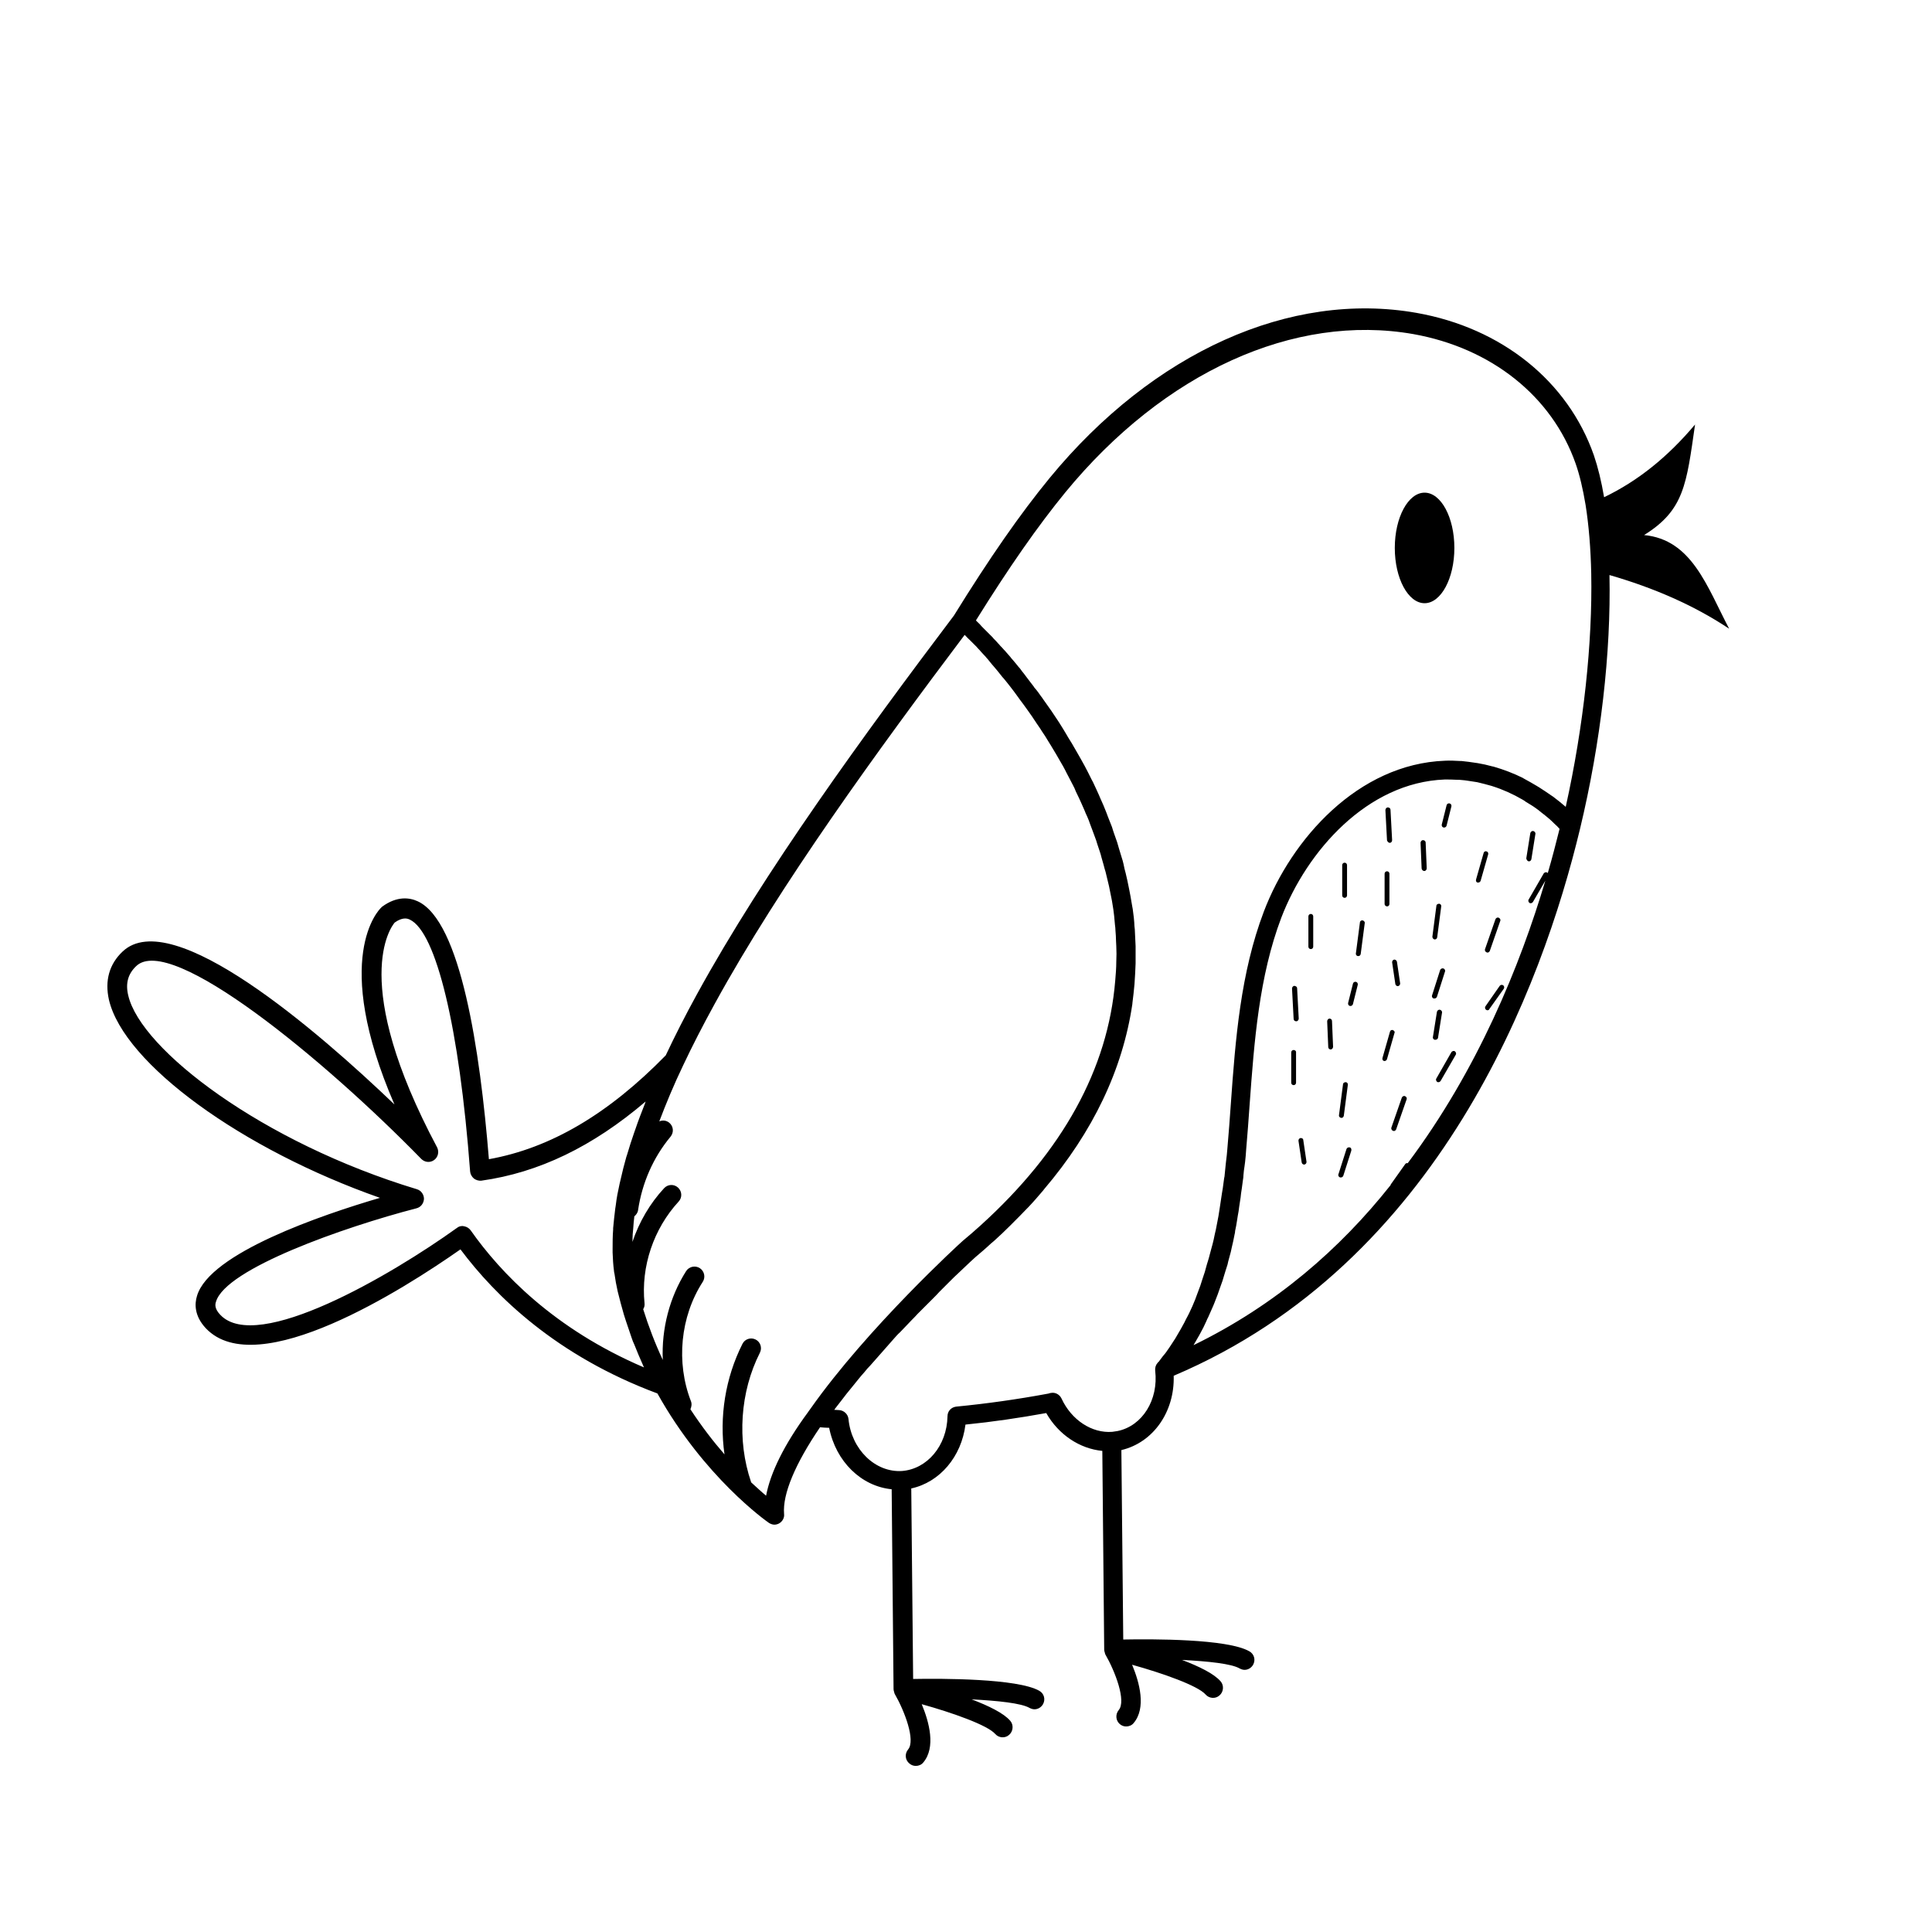 <?xml version="1.0" encoding="utf-8"?>
<!-- Generator: Adobe Illustrator 23.0.1, SVG Export Plug-In . SVG Version: 6.00 Build 0)  -->
<svg version="1.0" id="Слой_1" xmlns="http://www.w3.org/2000/svg" xmlns:xlink="http://www.w3.org/1999/xlink" x="0px" y="0px"
	 viewBox="0 0 720 720" style="enable-background:new 0 0 720 720;" xml:space="preserve">
<g id="Слой_28">
	<path d="M644.4,234.3c-8.3-15.8-13.9-33.2-31.7-34.9c15-9.3,15.8-19,19-41.2c-10.1,12-21.2,21-33.9,27.1c-1-5.9-2.3-11.2-3.8-15.6
		c-9.7-27.7-34.4-47.5-66.1-53.1c-47.1-8.3-98.2,14.7-136.7,61.5c-11,13.4-22.4,29.8-35.7,51.3c-33.3,44.1-70.7,95.4-95.7,141
		c-4.4,8-8.3,15.7-11.7,22.9c-21.4,21.9-43,34.6-65.9,38.7c-3.3-40.7-10.5-88.7-26.5-96.1c-3-1.4-7.7-2.1-13.3,2
		c-0.1,0.1-0.2,0.2-0.3,0.3c-0.9,0.8-18.8,18.7,4.9,73.4c-28.5-27.3-82.9-74.4-101.3-57c-5,4.7-6.7,10.9-5.1,18
		c5.6,23.9,49.7,55.8,101,73.8c-21.5,6.3-63.6,20.6-68.2,36.6c-0.9,2.9-1,7.4,3.3,12c19.2,20.3,74.1-14.8,94.9-29.4
		c13,17.4,35.8,39.7,73.4,53.7c17.4,31.2,40.5,47.5,41.5,48.2c0.6,0.4,1.4,0.7,2.1,0.7c0.6,0,1.3-0.2,1.8-0.5c1.2-0.7,2-2.1,1.8-3.5
		c-0.6-7.4,4.1-18.6,13.4-32.3c1.1,0.1,2.3,0.2,3.4,0.2c2.5,12.6,12,21.8,23.3,22.9l0.7,74.3c0,0.1,0,0.1,0,0.2c0,0.3,0.1,0.7,0.2,1
		c0,0.1,0.1,0.2,0.1,0.4c0,0.1,0.1,0.2,0.1,0.3c3.7,6.4,7.9,17.4,5,20.8c-1.3,1.6-1.1,3.9,0.5,5.2c0.7,0.6,1.5,0.9,2.4,0.9
		c1,0,2.1-0.4,2.8-1.3c4.7-5.6,2.2-15-0.6-21.7c11.5,3.2,24.5,7.8,27.4,11.1c1.3,1.5,3.7,1.7,5.2,0.3c1.5-1.3,1.7-3.7,0.4-5.2
		c-2.5-2.9-8.1-5.6-14.4-8c9.7,0.5,18.5,1.4,21.6,3.2c0.6,0.3,1.2,0.5,1.8,0.5c1.3,0,2.5-0.7,3.2-1.9c1-1.8,0.4-4-1.4-5
		c-8.1-4.6-36.3-4.6-47-4.4l-0.7-71c10.6-2.3,18.7-11.8,20.2-23.8c10-1,20.2-2.5,30.1-4.3c4.6,8.1,12.5,13.3,20.9,14.1l0.7,73.9
		c0,0.1,0,0.1,0,0.2c0,0.3,0.1,0.7,0.2,1c0,0.1,0.1,0.2,0.1,0.4c0,0.1,0.1,0.2,0.1,0.3c3.7,6.4,7.9,17.4,5,20.8
		c-1.3,1.6-1.1,3.9,0.4,5.2c0.7,0.6,1.5,0.9,2.4,0.9c1,0,2.1-0.4,2.8-1.3c4.7-5.6,2.2-15-0.6-21.7c11.5,3.2,24.5,7.8,27.4,11.1
		c1.3,1.5,3.7,1.7,5.2,0.3c1.5-1.3,1.7-3.7,0.4-5.2c-2.5-2.9-8.1-5.6-14.4-8c9.7,0.5,18.5,1.4,21.5,3.2c0.6,0.3,1.2,0.5,1.8,0.5
		c1.3,0,2.5-0.7,3.2-1.9c1-1.8,0.4-4-1.4-5c-8.1-4.7-36.3-4.6-47-4.4l-0.7-70.6c11.9-2.8,19.9-14.3,19.5-27.7
		c99.1-42,137.4-145.5,151.4-203.7c0,0,0,0,0,0c7.8-32.4,11.6-65.9,11-94.7C616.1,219,631.2,225.5,644.4,234.3 M175.4,458.5
		c-0.6-0.8-1.4-1.3-2.4-1.5c-0.2,0-0.4-0.1-0.6-0.1c-0.8,0-1.5,0.2-2.1,0.7c-24.5,17.6-74.5,46.9-88.2,32.4c-2.1-2.2-2-3.8-1.6-4.9
		c3.6-12.3,47.7-27.8,74.7-34.8c1.6-0.4,2.7-1.8,2.8-3.5c0-1.6-1-3.1-2.6-3.6C97.8,425.8,52.5,391.2,47.8,371c-1.1-4.5-0.1-8.1,3-11
		c12.9-12.2,69.9,34.7,106.2,71.9c1.3,1.3,3.3,1.5,4.8,0.4c1.5-1.1,1.9-3.1,1.1-4.7c-32.8-61.6-17.2-82.2-15.8-83.8
		c2.8-2,4.6-1.6,5.6-1.1c9.9,4.6,18.5,40.5,22.5,93.9c0.1,1,0.6,1.9,1.4,2.6c0.8,0.6,1.8,0.9,2.8,0.8c21.4-3,41.5-12.7,61.2-29.5
		c-0.1,0.3-0.2,0.6-0.3,0.9c-1.2,3.1-2.4,6.1-3.4,9.1c-0.2,0.5-0.3,0.9-0.5,1.4c-1,2.9-1.9,5.6-2.7,8.4c-0.1,0.3-0.2,0.6-0.3,0.9
		c-0.8,2.8-1.5,5.6-2.1,8.3c-0.1,0.6-0.3,1.1-0.4,1.7c-0.6,2.7-1.1,5.2-1.4,7.8c-0.1,0.5-0.1,0.9-0.2,1.3c-0.3,2.5-0.6,5-0.8,7.4
		c0,0.2,0,0.3,0,0.5c-0.2,2.5-0.2,4.9-0.2,7.2c0,0.5,0,0.9,0,1.4c0.1,2.3,0.2,4.5,0.5,6.7c0,0.4,0.1,0.8,0.2,1.2
		c0.3,2.2,0.7,4.4,1.2,6.6c0.7,2.9,1.5,5.8,2.3,8.6c0.3,0.8,0.5,1.7,0.8,2.5c0.7,2.1,1.4,4.2,2.1,6.2c0.3,0.9,0.6,1.7,1,2.5
		c1,2.6,2.1,5.1,3.2,7.6c0.1,0.2,0.2,0.5,0.3,0.7c0,0,0,0.1,0.1,0.2C206.5,495.3,186.5,474.3,175.4,458.5 M285.5,557.4
		c-1.6-1.3-3.5-3.1-5.6-5c0,0,0,0,0-0.1c-5.3-15.5-4.1-33.6,3.3-48.2c0.9-1.8,0.2-4-1.6-4.9c-1.8-0.9-4-0.2-4.9,1.6
		c-6.4,12.7-8.7,27.2-6.7,41.2c-4.1-4.7-8.5-10.4-12.7-16.8c0.4-0.9,0.6-2,0.2-3c-5.6-14.4-4-31.5,4.4-44.5c1.1-1.7,0.6-4-1.1-5.1
		c-1.7-1.1-4-0.6-5.1,1.1c-6.2,9.8-9.2,21.5-8.7,33.1c-2.9-6.2-5.3-12.5-7.3-18.9c0.4-0.6,0.6-1.4,0.5-2.2
		c-1.4-13.7,3.4-27.8,12.7-37.9c1.4-1.5,1.3-3.8-0.2-5.2c-1.5-1.4-3.8-1.3-5.2,0.2c-5.3,5.7-9.3,12.6-11.8,20c0,0,0-0.1,0-0.1
		c0-1.7,0.1-3.4,0.3-5.1c0.1-1.4,0.2-2.8,0.4-4.3c0.7-0.6,1.3-1.4,1.4-2.4c1.5-10,5.6-19.5,12.1-27.3c1.3-1.6,1.1-3.9-0.5-5.2
		c-1.1-0.9-2.5-1-3.7-0.5c2.5-6.6,5.4-13.6,8.9-20.9c3.4-7.2,7.4-15,11.8-23c24.3-44.3,60.5-94.1,93.1-137.4
		c0.7,0.7,1.4,1.5,2.3,2.3c0.1,0.1,0.3,0.3,0.4,0.4c0.3,0.3,0.7,0.7,1.1,1.1c0.2,0.2,0.4,0.4,0.6,0.6c0.3,0.4,0.7,0.8,1.1,1.2
		c0.2,0.3,0.5,0.5,0.7,0.8c0.4,0.4,0.7,0.8,1.1,1.2c0.3,0.3,0.6,0.6,0.8,0.9c0.4,0.4,0.8,0.9,1.1,1.3c0.3,0.4,0.6,0.7,0.9,1.1
		c0.4,0.5,0.8,0.9,1.2,1.4c0.3,0.4,0.7,0.8,1,1.2c0.4,0.5,0.8,1,1.2,1.5c0.3,0.4,0.7,0.9,1.1,1.3c0.4,0.5,0.8,1,1.3,1.6
		c0.4,0.5,0.7,0.9,1.1,1.4c0.4,0.6,0.9,1.1,1.3,1.7c0.4,0.5,0.7,1,1.1,1.5c0.4,0.6,0.9,1.2,1.3,1.8c0.4,0.5,0.8,1.1,1.2,1.6
		c0.4,0.6,0.9,1.2,1.3,1.8c0.4,0.6,0.8,1.1,1.2,1.7c0.4,0.6,0.9,1.2,1.3,1.9c0.4,0.6,0.8,1.2,1.2,1.8c0.4,0.6,0.9,1.3,1.3,1.9
		c0.4,0.7,0.9,1.4,1.3,2c0.4,0.6,0.8,1.2,1.2,1.9c0.5,0.9,1.1,1.7,1.6,2.6c0.6,1,1.2,2,1.8,3c0.5,0.9,1,1.7,1.5,2.6
		c0.4,0.6,0.7,1.3,1.1,1.9c0.4,0.8,0.9,1.6,1.3,2.5c0.4,0.7,0.7,1.4,1.1,2.1c0.4,0.8,0.8,1.6,1.3,2.5c0.4,0.7,0.7,1.4,1,2.2
		c0.4,0.8,0.8,1.6,1.2,2.5c0.3,0.7,0.7,1.5,1,2.2c0.4,0.8,0.7,1.7,1.1,2.5c0.3,0.8,0.6,1.5,1,2.3c0.4,0.9,0.7,1.7,1,2.6
		c0.3,0.8,0.6,1.6,0.9,2.4c0.3,0.9,0.7,1.8,1,2.7c0.3,0.8,0.6,1.6,0.8,2.4c0.3,0.9,0.6,1.8,0.9,2.7c0.3,0.8,0.5,1.6,0.7,2.4
		c0.3,0.9,0.5,1.9,0.8,2.8c0.2,0.8,0.4,1.6,0.7,2.5c0.2,1,0.5,1.9,0.7,2.9c0.2,0.8,0.4,1.6,0.6,2.5c0.2,1,0.4,2,0.6,3
		c0.2,0.8,0.3,1.6,0.5,2.5c0.2,1,0.3,2.1,0.5,3.1c0.1,0.8,0.2,1.6,0.3,2.4c0.1,1.1,0.2,2.2,0.3,3.3c0.1,0.8,0.2,1.5,0.2,2.3
		c0.1,1.2,0.2,2.5,0.2,3.7c0,0.7,0.1,1.3,0.1,2c0.1,1.9,0.1,3.8,0,5.8c0,2.4-0.2,4.7-0.4,7.1c-2.7,32.8-19.5,63.4-50.2,91.2
		c-2.2,2-4.4,3.9-6.7,5.8c0,0-0.1,0.1-0.1,0.1c-0.4,0.3-35.3,32.2-56.5,62.3c-0.3,0.4-0.5,0.7-0.8,1.1l-0.2,0.3v0
		C292.2,538.4,287.1,548.9,285.5,557.4 M444.8,501.3c0.8-1.3,1.5-2.7,2.3-4c0-0.1,0.1-0.2,0.1-0.2c0.9-1.6,1.7-3.2,2.4-4.8
		c0.2-0.5,0.4-1,0.7-1.5c0.5-1.1,1-2.3,1.5-3.4c0.3-0.6,0.5-1.2,0.8-1.9c0.4-1,0.8-2.1,1.2-3.1c0.2-0.7,0.5-1.3,0.7-2
		c0.4-1,0.7-2.1,1.1-3.1c0.2-0.7,0.4-1.3,0.6-2c0.3-1.1,0.7-2.2,1-3.2c0.2-0.6,0.4-1.2,0.5-1.9c0.3-1.2,0.7-2.5,1-3.7
		c0.1-0.5,0.2-0.9,0.3-1.4c0.4-1.7,0.8-3.4,1.1-5.1c0.1-0.4,0.2-0.8,0.2-1.3c0.3-1.3,0.5-2.5,0.7-3.8c0.1-0.6,0.2-1.2,0.3-1.9
		c0.2-1.1,0.4-2.1,0.5-3.2c0.1-0.7,0.2-1.3,0.3-2c0.2-1,0.3-2,0.4-3c0.1-0.7,0.2-1.3,0.3-2c0.1-1,0.3-2,0.4-3
		c0.1-0.6,0.2-1.2,0.2-1.9c0.1-1.1,0.2-2.2,0.4-3.3c0.1-0.5,0.1-1,0.2-1.5c0.2-1.6,0.3-3.1,0.4-4.6c0.5-5.6,0.9-11.3,1.3-16.9
		c1.7-23.4,3.5-47.7,11.8-69.6c9.5-24.8,32-50.4,60.9-51.5c1.5,0,2.9,0,4.4,0.1c0.7,0,1.3,0,2,0.1c1.5,0.1,2.9,0.4,4.4,0.6
		c0.4,0.1,0.9,0.1,1.3,0.2c1.8,0.4,3.6,0.9,5.4,1.4c0.1,0,0.2,0.1,0.3,0.1c3.8,1.2,7.6,2.9,11.2,5c0.4,0.2,0.8,0.5,1.2,0.8
		c1.3,0.8,2.7,1.6,3.9,2.5c0.6,0.4,1.2,0.9,1.8,1.4c1,0.8,2.1,1.6,3.1,2.5c0.7,0.6,1.3,1.2,1.9,1.8c0.7,0.6,1.3,1.2,1.9,1.9
		c-1.3,5.2-2.7,10.7-4.4,16.5c-0.1-0.1-0.1-0.2-0.2-0.2c-0.4-0.3-1-0.1-1.3,0.3l-5.6,9.7c-0.3,0.4-0.1,1,0.3,1.3
		c0.1,0.1,0.3,0.1,0.5,0.1c0.3,0,0.6-0.2,0.8-0.5l4.6-7.9c-9.4,31.6-25.2,70.5-51.3,105.3c-0.3-0.1-0.7,0-0.9,0.3l-5.4,7.6
		c-0.1,0.1,0,0.2-0.1,0.3C499.5,465.3,475.4,486.4,444.8,501.3 M583.5,300.7c0,0-0.1-0.1-0.1-0.1c-1.5-1.3-3-2.5-4.6-3.7
		c-0.2-0.1-0.4-0.3-0.6-0.4c-1.6-1.1-3.2-2.2-4.8-3.2c-0.2-0.1-0.4-0.2-0.5-0.3c-1.7-1-3.4-2-5.1-2.9c0,0-0.1,0-0.1-0.1
		c-3.6-1.8-7.3-3.2-11.1-4.3c-0.2,0-0.3-0.1-0.5-0.1c-1.8-0.5-3.6-0.9-5.4-1.2c-0.2,0-0.4-0.1-0.7-0.1c-1.8-0.3-3.6-0.5-5.4-0.7
		c-0.2,0-0.4,0-0.5,0c-1.9-0.1-3.7-0.2-5.6-0.1c-32.3,1.2-57.2,29.1-67.5,56.2c-8.7,22.9-10.6,47.7-12.3,71.6
		c-0.4,5.6-0.8,11.2-1.3,16.8c-0.1,1.6-0.3,3.2-0.5,4.8c0,0.3-0.1,0.6-0.1,0.9c-0.1,1.3-0.3,2.7-0.4,4c0,0.4-0.1,0.9-0.2,1.3
		c-0.2,1.2-0.3,2.5-0.5,3.7c-0.1,0.6-0.2,1.2-0.3,1.8c-0.2,1.1-0.3,2.2-0.5,3.3c-0.1,0.7-0.2,1.3-0.3,2c-0.2,1.1-0.3,2.1-0.5,3.2
		c-0.1,0.7-0.3,1.4-0.4,2.1c-0.2,1-0.4,2.1-0.6,3.1c-0.2,0.7-0.3,1.4-0.5,2.2c-0.2,1-0.4,2-0.7,3.1c-0.2,0.7-0.4,1.5-0.6,2.2
		c-0.3,1-0.5,2-0.8,3c-0.2,0.8-0.5,1.6-0.7,2.3c-0.3,1-0.5,1.9-0.8,2.9c-0.3,0.8-0.5,1.6-0.8,2.4c-0.3,0.9-0.6,1.8-0.9,2.8
		c-0.3,0.8-0.6,1.6-0.9,2.4c-0.3,0.9-0.7,1.8-1,2.7c-0.3,0.8-0.7,1.6-1,2.4c-0.4,0.9-0.8,1.7-1.2,2.6c-0.4,0.8-0.8,1.6-1.2,2.3
		c-0.4,0.8-0.8,1.7-1.3,2.5c-0.4,0.8-0.9,1.6-1.3,2.3c-0.5,0.8-0.9,1.6-1.4,2.4c-0.5,0.8-1,1.5-1.5,2.3c-0.5,0.8-1,1.5-1.5,2.2
		c-0.5,0.8-1.1,1.5-1.7,2.2c-0.5,0.7-1,1.3-1.5,2c-0.1,0.1-0.3,0.2-0.4,0.4c-0.7,0.8-1,1.8-0.9,2.9c1.3,10.9-4.8,20.6-14,22.5
		c-0.7,0.1-1.4,0.2-2,0.3c-7.6,0.6-15.2-4.4-18.9-12.4c-0.7-1.5-2.3-2.4-3.9-2.1c-0.3,0-0.5,0.1-0.8,0.2l-0.5,0.1
		c-11.3,2.1-22.7,3.7-34,4.8c-1.9,0.2-3.3,1.7-3.3,3.6c-0.2,11-7.6,19.7-17,20.4c-9.9,0.6-18.8-8-19.9-19.4
		c-0.2-1.8-1.7-3.2-3.5-3.3c-0.6,0-1.2-0.1-1.8-0.1c0.2-0.2,0.3-0.5,0.5-0.7c0.7-0.9,1.4-1.8,2.1-2.7c0.7-0.9,1.4-1.8,2-2.6
		c0.7-0.9,1.5-1.8,2.2-2.7c0.7-0.9,1.4-1.7,2.1-2.6c0.7-0.9,1.5-1.8,2.3-2.7c0.7-0.9,1.4-1.7,2.2-2.5c0.8-0.9,1.5-1.7,2.3-2.6
		c0.7-0.8,1.5-1.7,2.2-2.5c0.7-0.8,1.5-1.7,2.2-2.5c0.7-0.8,1.5-1.7,2.2-2.5c0.7-0.8,1.4-1.6,2.2-2.3c0.8-0.8,1.5-1.6,2.3-2.4
		c0.7-0.7,1.3-1.4,2-2.1c0.8-0.8,1.6-1.6,2.3-2.4c0.6-0.6,1.2-1.2,1.8-1.8c0.8-0.8,1.6-1.6,2.4-2.4c0.5-0.5,1-1,1.5-1.5
		c0.8-0.8,1.7-1.7,2.4-2.5c0.4-0.4,0.7-0.7,1.1-1.1c0.9-0.9,1.7-1.7,2.5-2.5c0.2-0.2,0.4-0.4,0.6-0.6c0.9-0.9,1.8-1.8,2.7-2.6
		c0,0,0.1-0.1,0.1-0.1c3.7-3.5,6-5.7,6.4-6c2-1.7,3.9-3.3,5.7-5c0.4-0.4,0.9-0.7,1.3-1.1c2-1.8,4-3.7,5.9-5.6
		c0.2-0.2,0.5-0.5,0.7-0.7c2-2,3.9-3.9,5.8-5.9c0.1-0.1,0.3-0.3,0.4-0.4c1.9-2,3.7-4.1,5.4-6.1c0.1-0.1,0.2-0.2,0.3-0.4
		c18.4-21.6,29.4-44.8,33-69.2c0-0.1,0-0.1,0-0.2c0.3-2.4,0.6-4.9,0.8-7.3c0,0,0,0,0-0.1c0.2-2.5,0.3-5,0.4-7.5c0-2.1,0-4.3,0-6.4
		c0-0.7-0.1-1.4-0.1-2.1c-0.1-1.4-0.1-2.8-0.2-4.2c-0.1-0.8-0.2-1.7-0.2-2.5c-0.1-1.2-0.2-2.5-0.4-3.7c-0.1-0.9-0.2-1.7-0.4-2.6
		c-0.2-1.2-0.4-2.4-0.6-3.5c-0.2-0.9-0.3-1.7-0.5-2.6c-0.2-1.1-0.5-2.3-0.7-3.4c-0.2-0.9-0.4-1.7-0.6-2.6c-0.3-1.1-0.6-2.2-0.8-3.4
		c-0.2-0.8-0.4-1.7-0.7-2.5c-0.3-1.1-0.7-2.2-1-3.3c-0.2-0.8-0.5-1.6-0.7-2.4c-0.4-1.1-0.8-2.3-1.2-3.4c-0.2-0.7-0.5-1.4-0.7-2.2
		c-0.5-1.3-1-2.6-1.5-3.8c-0.2-0.5-0.4-1.1-0.6-1.6c-0.7-1.8-1.4-3.5-2.2-5.2c-0.2-0.5-0.4-0.9-0.6-1.4c-0.6-1.3-1.1-2.5-1.7-3.7
		c-0.3-0.7-0.6-1.3-1-2c-0.5-1-1-2-1.5-3c-0.4-0.7-0.7-1.4-1.1-2.1c-0.5-0.9-1-1.8-1.5-2.7c-0.4-0.7-0.8-1.4-1.2-2.1
		c-0.5-0.9-1-1.7-1.5-2.6c-0.4-0.7-0.8-1.4-1.2-2c-0.5-0.8-1-1.6-1.5-2.5c-0.4-0.7-0.8-1.3-1.2-2c-0.5-0.8-1-1.6-1.5-2.4
		c-0.4-0.6-0.8-1.2-1.2-1.8c-0.5-0.8-1.1-1.6-1.6-2.4c-0.4-0.6-0.8-1.1-1.2-1.7c-0.6-0.8-1.1-1.6-1.7-2.4c-0.3-0.5-0.7-1-1-1.4
		c-0.7-1-1.4-2-2.2-2.9c-0.2-0.2-0.4-0.5-0.5-0.7c-0.9-1.2-1.8-2.3-2.6-3.4c-0.3-0.4-0.6-0.8-0.9-1.2c-0.6-0.7-1.1-1.4-1.6-2.1
		c-0.4-0.4-0.7-0.8-1.1-1.3c-0.5-0.6-1-1.2-1.5-1.8c-0.4-0.4-0.7-0.8-1-1.2c-0.5-0.5-0.9-1.1-1.4-1.6c-0.3-0.4-0.7-0.8-1-1.1
		c-0.4-0.5-0.9-1-1.3-1.4c-0.3-0.4-0.6-0.7-0.9-1c-0.4-0.5-0.8-0.9-1.2-1.3c-0.3-0.3-0.6-0.6-0.8-0.9c-0.4-0.4-0.8-0.8-1.2-1.2
		c-0.2-0.2-0.5-0.5-0.7-0.7c-0.4-0.4-0.8-0.8-1.1-1.1c-0.2-0.2-0.4-0.4-0.6-0.6c-0.4-0.4-0.8-0.8-1.1-1.2c-0.1-0.1-0.2-0.2-0.3-0.3
		c-0.4-0.4-0.9-0.8-1.2-1.2c12.4-19.9,23-35.1,33.3-47.7c36.8-44.8,85.3-66.8,129.7-59c29.1,5.2,51.7,23.2,60.5,48.3
		c1.5,4.3,2.7,9.4,3.7,15.4c1.2,7.6,1.9,16.2,2.1,25.5v0C593.5,239.6,590.2,270.5,583.5,300.7"/>
</g>
<g id="Слой_27">
	<path d="M530.9,183.6c-6.1,0-11.1,9.2-11.1,20.6s5,20.6,11.1,20.6c6.1,0,11.1-9.2,11.1-20.6S537,183.6,530.9,183.6"/>
</g>
<g id="Слой_26">
	<path d="M517.9,314.1L517.9,314.1c0.6,0,0.9-0.5,0.9-1l-0.6-11.3c0-0.5-0.4-0.9-1-0.9c-0.5,0-0.9,0.5-0.9,1l0.6,11.3
		C517.1,313.7,517.5,314.1,517.9,314.1"/>
</g>
<g id="Слой_25">
	<path d="M538,308.4c0.1,0,0.2,0,0.2,0c0.4,0,0.8-0.3,0.9-0.7l1.8-7.2c0.1-0.5-0.2-1-0.7-1.1c-0.5-0.1-1,0.2-1.1,0.7l-1.8,7.2
		C537.2,307.8,537.5,308.3,538,308.4"/>
</g>
<g id="Слой_24">
	<path d="M569.7,321c0,0,0.1,0,0.1,0c0.4,0,0.8-0.3,0.9-0.8l1.5-9.4c0.1-0.5-0.3-1-0.8-1.1c-0.5-0.1-1,0.3-1.1,0.8l-1.5,9.4
		C568.9,320.4,569.2,320.9,569.7,321"/>
</g>
<g id="Слой_23">
	<path d="M550.6,328.9c0.1,0,0.2,0,0.3,0c0.4,0,0.8-0.3,0.9-0.7l2.8-9.8c0.1-0.5-0.1-1-0.6-1.1c-0.5-0.2-1,0.1-1.1,0.6l-2.8,9.8
		C549.9,328.3,550.2,328.8,550.6,328.9"/>
</g>
<g id="Слой_22">
	<path d="M530.8,324.6L530.8,324.6c0.5,0,0.9-0.5,0.9-1l-0.4-9.6c0-0.5-0.4-0.9-1-0.9c-0.5,0-0.9,0.5-0.9,1l0.4,9.6
		C529.9,324.2,530.3,324.6,530.8,324.6"/>
</g>
<g id="Слой_21">
	<path d="M516.9,337.8c0.5,0,0.9-0.4,0.9-0.9l0-11.3c0-0.5-0.4-0.9-0.9-0.9h0c-0.5,0-0.9,0.4-0.9,0.9l0,11.3
		C516,337.4,516.4,337.7,516.9,337.8"/>
</g>
<g id="Слой_20">
	<path d="M488.5,340.6L488.5,340.6c-0.5,0-0.9,0.4-0.9,0.9l0,11.3c0,0.5,0.4,0.9,0.9,0.9h0c0.5,0,0.9-0.4,0.9-0.9l0-11.3
		C489.4,341,489,340.6,488.5,340.6"/>
</g>
<g id="Слой_19">
	<path d="M501.1,334.6L501.1,334.6c0.5,0,0.9-0.4,0.9-0.9l0-11.3c0-0.5-0.4-0.9-0.9-0.9h0c-0.5,0-0.9,0.4-0.9,0.9l0,11.3
		C500.2,334.2,500.6,334.6,501.1,334.6"/>
</g>
<g id="Слой_18">
	<path d="M534.6,350.1c0,0,0.1,0,0.1,0c0.5,0,0.8-0.3,0.9-0.8l1.5-11.5c0.1-0.5-0.3-1-0.8-1c-0.5,0-1,0.3-1,0.8l-1.5,11.5
		C533.8,349.5,534.1,350,534.6,350.1"/>
</g>
<g id="Слой_17">
	<path d="M507.8,343c-0.5-0.1-1,0.3-1,0.8l-1.5,11.5c-0.1,0.5,0.3,1,0.8,1c0,0,0.1,0,0.1,0c0.5,0,0.8-0.3,0.9-0.8l1.5-11.5
		C508.7,343.6,508.3,343.1,507.8,343"/>
</g>
<g id="Слой_16">
	<path d="M554,354.9c0.1,0,0.2,0.1,0.3,0.1c0.4,0,0.7-0.2,0.9-0.6l3.9-11.2c0.2-0.5-0.1-1-0.6-1.2c-0.5-0.2-1,0.1-1.2,0.6l-3.9,11.2
		C553.3,354.2,553.5,354.7,554,354.9"/>
</g>
<g id="Слой_15">
	<path d="M553.6,375c-0.3,0.4-0.2,1,0.2,1.3c0.2,0.1,0.3,0.2,0.5,0.2c0.3,0,0.6-0.1,0.7-0.4l5.4-7.6c0.3-0.4,0.2-1-0.2-1.3
		c-0.4-0.3-1-0.2-1.3,0.2L553.6,375z"/>
</g>
<g id="Слой_14">
	<path d="M534.3,372.1c0.1,0,0.2,0,0.3,0c0.4,0,0.7-0.2,0.9-0.6l3-9.4c0.2-0.5-0.1-1-0.6-1.2c-0.5-0.1-1,0.1-1.2,0.6l-3,9.4
		C533.5,371.4,533.8,372,534.3,372.1"/>
</g>
<g id="Слой_13">
	<path d="M520,366.7c0.1,0.5,0.5,0.8,0.9,0.8c0,0,0.1,0,0.1,0c0.5-0.1,0.8-0.5,0.8-1l-1.2-8.1c-0.1-0.5-0.6-0.8-1-0.8
		c-0.5,0.1-0.8,0.5-0.8,1L520,366.7z"/>
</g>
<g id="Слой_12">
	<path d="M483.4,368.3c0-0.5-0.4-0.8-1-0.9c-0.5,0-0.9,0.5-0.9,1l0.6,11.3c0,0.5,0.4,0.9,0.9,0.9h0.1c0.5,0,0.9-0.5,0.9-1
		L483.4,368.3z"/>
</g>
<g id="Слой_11">
	<path d="M505.3,365.9c-0.5-0.1-1,0.2-1.1,0.7l-1.8,7.2c-0.1,0.5,0.2,1,0.7,1.1c0.1,0,0.2,0,0.2,0c0.4,0,0.8-0.3,0.9-0.7l1.8-7.2
		C506.1,366.5,505.8,366,505.3,365.9"/>
</g>
<g id="Слой_10">
	<path d="M535.9,386.8l1.5-9.4c0.1-0.5-0.3-1-0.8-1.1c-0.5-0.1-1,0.3-1.1,0.8l-1.5,9.4c-0.1,0.5,0.3,1,0.8,1c0.1,0,0.1,0,0.1,0
		C535.4,387.5,535.8,387.2,535.9,386.8"/>
</g>
<g id="Слой_9">
	<path d="M535.3,401.9c-0.3,0.4-0.1,1,0.3,1.3c0.1,0.1,0.3,0.1,0.5,0.1c0.3,0,0.6-0.2,0.8-0.5l5.6-9.7c0.3-0.4,0.1-1-0.3-1.3
		c-0.4-0.3-1-0.1-1.3,0.3L535.3,401.9z"/>
</g>
<g id="Слой_8">
	<path d="M519.1,383.9c-0.5-0.2-1,0.1-1.1,0.6l-2.8,9.8c-0.1,0.5,0.1,1,0.6,1.1c0.1,0,0.2,0,0.2,0c0.4,0,0.8-0.3,0.9-0.7l2.8-9.8
		C519.9,384.6,519.6,384.1,519.1,383.9"/>
</g>
<g id="Слой_7">
	<path d="M495.5,379.6c-0.5,0-0.9,0.5-0.9,1l0.4,9.6c0,0.5,0.4,0.9,0.9,0.9h0c0.5,0,0.9-0.5,0.9-1l-0.4-9.6
		C496.4,380,496,379.6,495.5,379.6"/>
</g>
<g id="Слой_6">
	<path d="M482.1,391.3L482.1,391.3c-0.5,0-0.9,0.4-0.9,0.9l0,11.3c0,0.5,0.4,0.9,0.9,0.9h0c0.5,0,0.9-0.4,0.9-0.9l0-11.3
		C483.1,391.7,482.6,391.3,482.1,391.3"/>
</g>
<g id="Слой_5">
	<path d="M499.8,416.6c0,0,0.1,0,0.1,0c0.5,0,0.8-0.3,0.9-0.8l1.5-11.5c0.1-0.5-0.3-1-0.8-1c-0.5,0-1,0.3-1,0.8l-1.5,11.5
		C498.9,416.1,499.3,416.5,499.8,416.6"/>
</g>
<g id="Слой_4">
	<path d="M519.1,421.4c0.1,0,0.2,0.1,0.3,0.1c0.4,0,0.7-0.2,0.9-0.6l3.9-11.2c0.2-0.5-0.1-1-0.6-1.2c-0.5-0.2-1,0.1-1.2,0.6
		l-3.9,11.2C518.4,420.7,518.7,421.3,519.1,421.4"/>
</g>
<g id="Слой_3">
	<path d="M503,427.6c-0.5-0.1-1,0.1-1.2,0.6l-3,9.4c-0.2,0.5,0.1,1,0.6,1.2c0.1,0,0.2,0,0.3,0c0.4,0,0.7-0.2,0.9-0.6l3-9.4
		C503.7,428.2,503.5,427.7,503,427.6"/>
</g>
<g id="Слой_2">
	<path d="M484.7,424.1c-0.5,0.1-0.8,0.5-0.8,1l1.2,8.1c0.1,0.5,0.5,0.8,0.9,0.8c0,0,0.1,0,0.1,0c0.5-0.1,0.8-0.5,0.8-1l-1.2-8.1
		C485.7,424.4,485.3,424.1,484.7,424.1"/>
</g>
</svg>
